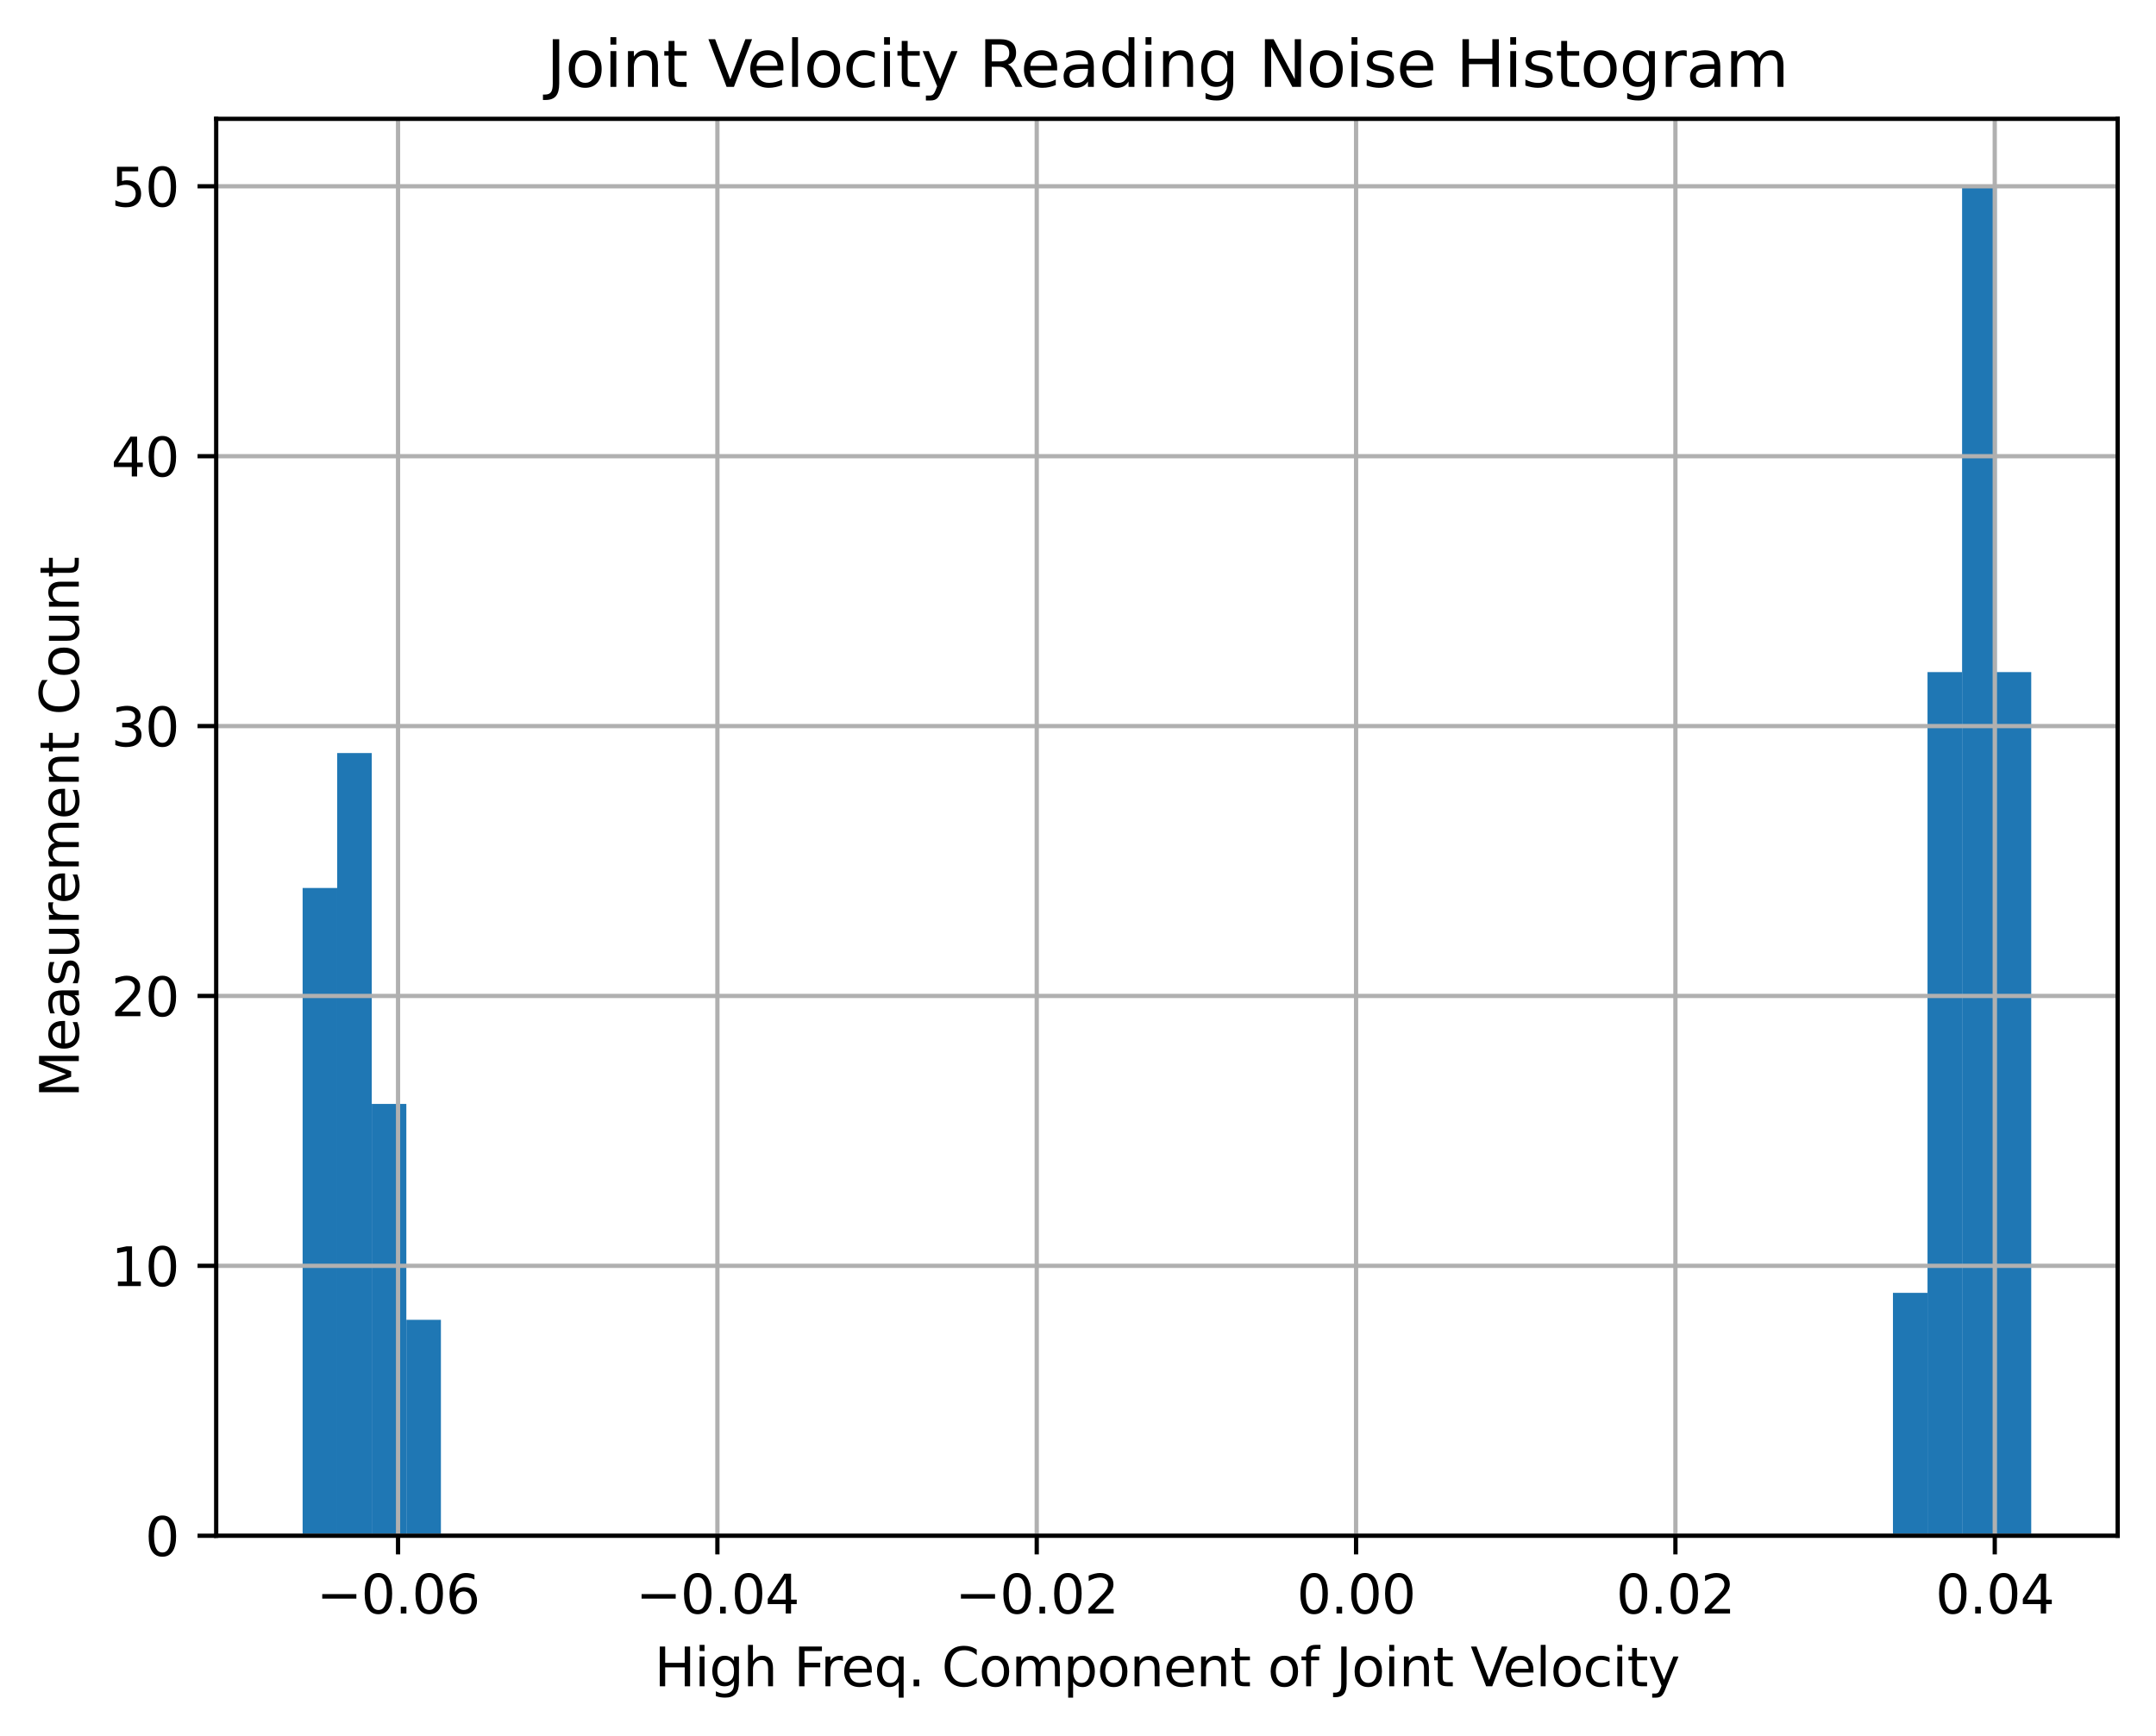 <?xml version="1.0" encoding="utf-8" standalone="no"?>
<!DOCTYPE svg PUBLIC "-//W3C//DTD SVG 1.1//EN"
  "http://www.w3.org/Graphics/SVG/1.1/DTD/svg11.dtd">
<svg xmlns:xlink="http://www.w3.org/1999/xlink" width="404.923pt" height="325.986pt" viewBox="0 0 404.923 325.986" xmlns="http://www.w3.org/2000/svg" version="1.1">
 <defs>
  <style type="text/css">*{stroke-linejoin: round; stroke-linecap: butt}</style>
 </defs>
 <g id="figure_1">
  <g id="patch_1">
   <path d="M 0 325.986 
L 404.923 325.986 
L 404.923 0 
L 0 0 
z
" style="fill: #ffffff"/>
  </g>
  <g id="axes_1">
   <g id="patch_2">
    <path d="M 40.603 288.43 
L 397.723 288.43 
L 397.723 22.318 
L 40.603 22.318 
z
" style="fill: #ffffff"/>
   </g>
   <g id="patch_3">
    <path d="M 56.836 288.43 
L 63.329 288.43 
L 63.329 166.779 
L 56.836 166.779 
z
" clip-path="url(#p293d61113a)" style="fill: #1f77b4"/>
   </g>
   <g id="patch_4">
    <path d="M 63.329 288.43 
L 69.822 288.43 
L 69.822 141.435 
L 63.329 141.435 
z
" clip-path="url(#p293d61113a)" style="fill: #1f77b4"/>
   </g>
   <g id="patch_5">
    <path d="M 69.822 288.43 
L 76.315 288.43 
L 76.315 207.329 
L 69.822 207.329 
z
" clip-path="url(#p293d61113a)" style="fill: #1f77b4"/>
   </g>
   <g id="patch_6">
    <path d="M 76.315 288.43 
L 82.808 288.43 
L 82.808 247.88 
L 76.315 247.88 
z
" clip-path="url(#p293d61113a)" style="fill: #1f77b4"/>
   </g>
   <g id="patch_7">
    <path d="M 82.808 288.43 
L 89.301 288.43 
L 89.301 288.43 
L 82.808 288.43 
z
" clip-path="url(#p293d61113a)" style="fill: #1f77b4"/>
   </g>
   <g id="patch_8">
    <path d="M 89.301 288.43 
L 95.794 288.43 
L 95.794 288.43 
L 89.301 288.43 
z
" clip-path="url(#p293d61113a)" style="fill: #1f77b4"/>
   </g>
   <g id="patch_9">
    <path d="M 95.794 288.43 
L 102.287 288.43 
L 102.287 288.43 
L 95.794 288.43 
z
" clip-path="url(#p293d61113a)" style="fill: #1f77b4"/>
   </g>
   <g id="patch_10">
    <path d="M 102.287 288.43 
L 108.781 288.43 
L 108.781 288.43 
L 102.287 288.43 
z
" clip-path="url(#p293d61113a)" style="fill: #1f77b4"/>
   </g>
   <g id="patch_11">
    <path d="M 108.781 288.43 
L 115.274 288.43 
L 115.274 288.43 
L 108.781 288.43 
z
" clip-path="url(#p293d61113a)" style="fill: #1f77b4"/>
   </g>
   <g id="patch_12">
    <path d="M 115.274 288.43 
L 121.767 288.43 
L 121.767 288.43 
L 115.274 288.43 
z
" clip-path="url(#p293d61113a)" style="fill: #1f77b4"/>
   </g>
   <g id="patch_13">
    <path d="M 121.767 288.43 
L 128.26 288.43 
L 128.26 288.43 
L 121.767 288.43 
z
" clip-path="url(#p293d61113a)" style="fill: #1f77b4"/>
   </g>
   <g id="patch_14">
    <path d="M 128.26 288.43 
L 134.753 288.43 
L 134.753 288.43 
L 128.26 288.43 
z
" clip-path="url(#p293d61113a)" style="fill: #1f77b4"/>
   </g>
   <g id="patch_15">
    <path d="M 134.753 288.43 
L 141.246 288.43 
L 141.246 288.43 
L 134.753 288.43 
z
" clip-path="url(#p293d61113a)" style="fill: #1f77b4"/>
   </g>
   <g id="patch_16">
    <path d="M 141.246 288.43 
L 147.739 288.43 
L 147.739 288.43 
L 141.246 288.43 
z
" clip-path="url(#p293d61113a)" style="fill: #1f77b4"/>
   </g>
   <g id="patch_17">
    <path d="M 147.739 288.43 
L 154.232 288.43 
L 154.232 288.43 
L 147.739 288.43 
z
" clip-path="url(#p293d61113a)" style="fill: #1f77b4"/>
   </g>
   <g id="patch_18">
    <path d="M 154.232 288.43 
L 160.725 288.43 
L 160.725 288.43 
L 154.232 288.43 
z
" clip-path="url(#p293d61113a)" style="fill: #1f77b4"/>
   </g>
   <g id="patch_19">
    <path d="M 160.725 288.43 
L 167.218 288.43 
L 167.218 288.43 
L 160.725 288.43 
z
" clip-path="url(#p293d61113a)" style="fill: #1f77b4"/>
   </g>
   <g id="patch_20">
    <path d="M 167.218 288.43 
L 173.711 288.43 
L 173.711 288.43 
L 167.218 288.43 
z
" clip-path="url(#p293d61113a)" style="fill: #1f77b4"/>
   </g>
   <g id="patch_21">
    <path d="M 173.711 288.43 
L 180.205 288.43 
L 180.205 288.43 
L 173.711 288.43 
z
" clip-path="url(#p293d61113a)" style="fill: #1f77b4"/>
   </g>
   <g id="patch_22">
    <path d="M 180.205 288.43 
L 186.698 288.43 
L 186.698 288.43 
L 180.205 288.43 
z
" clip-path="url(#p293d61113a)" style="fill: #1f77b4"/>
   </g>
   <g id="patch_23">
    <path d="M 186.698 288.43 
L 193.191 288.43 
L 193.191 288.43 
L 186.698 288.43 
z
" clip-path="url(#p293d61113a)" style="fill: #1f77b4"/>
   </g>
   <g id="patch_24">
    <path d="M 193.191 288.43 
L 199.684 288.43 
L 199.684 288.43 
L 193.191 288.43 
z
" clip-path="url(#p293d61113a)" style="fill: #1f77b4"/>
   </g>
   <g id="patch_25">
    <path d="M 199.684 288.43 
L 206.177 288.43 
L 206.177 288.43 
L 199.684 288.43 
z
" clip-path="url(#p293d61113a)" style="fill: #1f77b4"/>
   </g>
   <g id="patch_26">
    <path d="M 206.177 288.43 
L 212.67 288.43 
L 212.67 288.43 
L 206.177 288.43 
z
" clip-path="url(#p293d61113a)" style="fill: #1f77b4"/>
   </g>
   <g id="patch_27">
    <path d="M 212.67 288.43 
L 219.163 288.43 
L 219.163 288.43 
L 212.67 288.43 
z
" clip-path="url(#p293d61113a)" style="fill: #1f77b4"/>
   </g>
   <g id="patch_28">
    <path d="M 219.163 288.43 
L 225.656 288.43 
L 225.656 288.43 
L 219.163 288.43 
z
" clip-path="url(#p293d61113a)" style="fill: #1f77b4"/>
   </g>
   <g id="patch_29">
    <path d="M 225.656 288.43 
L 232.149 288.43 
L 232.149 288.43 
L 225.656 288.43 
z
" clip-path="url(#p293d61113a)" style="fill: #1f77b4"/>
   </g>
   <g id="patch_30">
    <path d="M 232.149 288.43 
L 238.642 288.43 
L 238.642 288.43 
L 232.149 288.43 
z
" clip-path="url(#p293d61113a)" style="fill: #1f77b4"/>
   </g>
   <g id="patch_31">
    <path d="M 238.642 288.43 
L 245.135 288.43 
L 245.135 288.43 
L 238.642 288.43 
z
" clip-path="url(#p293d61113a)" style="fill: #1f77b4"/>
   </g>
   <g id="patch_32">
    <path d="M 245.135 288.43 
L 251.629 288.43 
L 251.629 288.43 
L 245.135 288.43 
z
" clip-path="url(#p293d61113a)" style="fill: #1f77b4"/>
   </g>
   <g id="patch_33">
    <path d="M 251.629 288.43 
L 258.122 288.43 
L 258.122 288.43 
L 251.629 288.43 
z
" clip-path="url(#p293d61113a)" style="fill: #1f77b4"/>
   </g>
   <g id="patch_34">
    <path d="M 258.122 288.43 
L 264.615 288.43 
L 264.615 288.43 
L 258.122 288.43 
z
" clip-path="url(#p293d61113a)" style="fill: #1f77b4"/>
   </g>
   <g id="patch_35">
    <path d="M 264.615 288.43 
L 271.108 288.43 
L 271.108 288.43 
L 264.615 288.43 
z
" clip-path="url(#p293d61113a)" style="fill: #1f77b4"/>
   </g>
   <g id="patch_36">
    <path d="M 271.108 288.43 
L 277.601 288.43 
L 277.601 288.43 
L 271.108 288.43 
z
" clip-path="url(#p293d61113a)" style="fill: #1f77b4"/>
   </g>
   <g id="patch_37">
    <path d="M 277.601 288.43 
L 284.094 288.43 
L 284.094 288.43 
L 277.601 288.43 
z
" clip-path="url(#p293d61113a)" style="fill: #1f77b4"/>
   </g>
   <g id="patch_38">
    <path d="M 284.094 288.43 
L 290.587 288.43 
L 290.587 288.43 
L 284.094 288.43 
z
" clip-path="url(#p293d61113a)" style="fill: #1f77b4"/>
   </g>
   <g id="patch_39">
    <path d="M 290.587 288.43 
L 297.08 288.43 
L 297.08 288.43 
L 290.587 288.43 
z
" clip-path="url(#p293d61113a)" style="fill: #1f77b4"/>
   </g>
   <g id="patch_40">
    <path d="M 297.08 288.43 
L 303.573 288.43 
L 303.573 288.43 
L 297.08 288.43 
z
" clip-path="url(#p293d61113a)" style="fill: #1f77b4"/>
   </g>
   <g id="patch_41">
    <path d="M 303.573 288.43 
L 310.066 288.43 
L 310.066 288.43 
L 303.573 288.43 
z
" clip-path="url(#p293d61113a)" style="fill: #1f77b4"/>
   </g>
   <g id="patch_42">
    <path d="M 310.066 288.43 
L 316.559 288.43 
L 316.559 288.43 
L 310.066 288.43 
z
" clip-path="url(#p293d61113a)" style="fill: #1f77b4"/>
   </g>
   <g id="patch_43">
    <path d="M 316.559 288.43 
L 323.053 288.43 
L 323.053 288.43 
L 316.559 288.43 
z
" clip-path="url(#p293d61113a)" style="fill: #1f77b4"/>
   </g>
   <g id="patch_44">
    <path d="M 323.053 288.43 
L 329.546 288.43 
L 329.546 288.43 
L 323.053 288.43 
z
" clip-path="url(#p293d61113a)" style="fill: #1f77b4"/>
   </g>
   <g id="patch_45">
    <path d="M 329.546 288.43 
L 336.039 288.43 
L 336.039 288.43 
L 329.546 288.43 
z
" clip-path="url(#p293d61113a)" style="fill: #1f77b4"/>
   </g>
   <g id="patch_46">
    <path d="M 336.039 288.43 
L 342.532 288.43 
L 342.532 288.43 
L 336.039 288.43 
z
" clip-path="url(#p293d61113a)" style="fill: #1f77b4"/>
   </g>
   <g id="patch_47">
    <path d="M 342.532 288.43 
L 349.025 288.43 
L 349.025 288.43 
L 342.532 288.43 
z
" clip-path="url(#p293d61113a)" style="fill: #1f77b4"/>
   </g>
   <g id="patch_48">
    <path d="M 349.025 288.43 
L 355.518 288.43 
L 355.518 288.43 
L 349.025 288.43 
z
" clip-path="url(#p293d61113a)" style="fill: #1f77b4"/>
   </g>
   <g id="patch_49">
    <path d="M 355.518 288.43 
L 362.011 288.43 
L 362.011 242.811 
L 355.518 242.811 
z
" clip-path="url(#p293d61113a)" style="fill: #1f77b4"/>
   </g>
   <g id="patch_50">
    <path d="M 362.011 288.43 
L 368.504 288.43 
L 368.504 126.229 
L 362.011 126.229 
z
" clip-path="url(#p293d61113a)" style="fill: #1f77b4"/>
   </g>
   <g id="patch_51">
    <path d="M 368.504 288.43 
L 374.997 288.43 
L 374.997 34.99 
L 368.504 34.99 
z
" clip-path="url(#p293d61113a)" style="fill: #1f77b4"/>
   </g>
   <g id="patch_52">
    <path d="M 374.997 288.43 
L 381.49 288.43 
L 381.49 126.229 
L 374.997 126.229 
z
" clip-path="url(#p293d61113a)" style="fill: #1f77b4"/>
   </g>
   <g id="matplotlib.axis_1">
    <g id="xtick_1">
     <g id="line2d_1">
      <path d="M 74.759 288.43 
L 74.759 22.318 
" clip-path="url(#p293d61113a)" style="fill: none; stroke: #b0b0b0; stroke-width: 0.8; stroke-linecap: square"/>
     </g>
     <g id="line2d_2">
      <defs>
       <path id="mb6741ed26b" d="M 0 0 
L 0 3.5 
" style="stroke: #000000; stroke-width: 0.8"/>
      </defs>
      <g>
       <use xlink:href="#mb6741ed26b" x="74.759" y="288.43" style="stroke: #000000; stroke-width: 0.8"/>
      </g>
     </g>
     <g id="text_1">
      <!-- −0.06 -->
      <g transform="translate(59.436 303.029) scale(0.1 -0.1)">
       <defs>
        <path id="DejaVuSans-2212" d="M 678 2272 
L 4684 2272 
L 4684 1741 
L 678 1741 
L 678 2272 
z
" transform="scale(0.016)"/>
        <path id="DejaVuSans-30" d="M 2034 4250 
Q 1547 4250 1301 3770 
Q 1056 3291 1056 2328 
Q 1056 1369 1301 889 
Q 1547 409 2034 409 
Q 2525 409 2770 889 
Q 3016 1369 3016 2328 
Q 3016 3291 2770 3770 
Q 2525 4250 2034 4250 
z
M 2034 4750 
Q 2819 4750 3233 4129 
Q 3647 3509 3647 2328 
Q 3647 1150 3233 529 
Q 2819 -91 2034 -91 
Q 1250 -91 836 529 
Q 422 1150 422 2328 
Q 422 3509 836 4129 
Q 1250 4750 2034 4750 
z
" transform="scale(0.016)"/>
        <path id="DejaVuSans-2e" d="M 684 794 
L 1344 794 
L 1344 0 
L 684 0 
L 684 794 
z
" transform="scale(0.016)"/>
        <path id="DejaVuSans-36" d="M 2113 2584 
Q 1688 2584 1439 2293 
Q 1191 2003 1191 1497 
Q 1191 994 1439 701 
Q 1688 409 2113 409 
Q 2538 409 2786 701 
Q 3034 994 3034 1497 
Q 3034 2003 2786 2293 
Q 2538 2584 2113 2584 
z
M 3366 4563 
L 3366 3988 
Q 3128 4100 2886 4159 
Q 2644 4219 2406 4219 
Q 1781 4219 1451 3797 
Q 1122 3375 1075 2522 
Q 1259 2794 1537 2939 
Q 1816 3084 2150 3084 
Q 2853 3084 3261 2657 
Q 3669 2231 3669 1497 
Q 3669 778 3244 343 
Q 2819 -91 2113 -91 
Q 1303 -91 875 529 
Q 447 1150 447 2328 
Q 447 3434 972 4092 
Q 1497 4750 2381 4750 
Q 2619 4750 2861 4703 
Q 3103 4656 3366 4563 
z
" transform="scale(0.016)"/>
       </defs>
       <use xlink:href="#DejaVuSans-2212"/>
       <use xlink:href="#DejaVuSans-30" x="83.789"/>
       <use xlink:href="#DejaVuSans-2e" x="147.412"/>
       <use xlink:href="#DejaVuSans-30" x="179.199"/>
       <use xlink:href="#DejaVuSans-36" x="242.822"/>
      </g>
     </g>
    </g>
    <g id="xtick_2">
     <g id="line2d_3">
      <path d="M 134.735 288.43 
L 134.735 22.318 
" clip-path="url(#p293d61113a)" style="fill: none; stroke: #b0b0b0; stroke-width: 0.8; stroke-linecap: square"/>
     </g>
     <g id="line2d_4">
      <g>
       <use xlink:href="#mb6741ed26b" x="134.735" y="288.43" style="stroke: #000000; stroke-width: 0.8"/>
      </g>
     </g>
     <g id="text_2">
      <!-- −0.04 -->
      <g transform="translate(119.412 303.029) scale(0.1 -0.1)">
       <defs>
        <path id="DejaVuSans-34" d="M 2419 4116 
L 825 1625 
L 2419 1625 
L 2419 4116 
z
M 2253 4666 
L 3047 4666 
L 3047 1625 
L 3713 1625 
L 3713 1100 
L 3047 1100 
L 3047 0 
L 2419 0 
L 2419 1100 
L 313 1100 
L 313 1709 
L 2253 4666 
z
" transform="scale(0.016)"/>
       </defs>
       <use xlink:href="#DejaVuSans-2212"/>
       <use xlink:href="#DejaVuSans-30" x="83.789"/>
       <use xlink:href="#DejaVuSans-2e" x="147.412"/>
       <use xlink:href="#DejaVuSans-30" x="179.199"/>
       <use xlink:href="#DejaVuSans-34" x="242.822"/>
      </g>
     </g>
    </g>
    <g id="xtick_3">
     <g id="line2d_5">
      <path d="M 194.711 288.43 
L 194.711 22.318 
" clip-path="url(#p293d61113a)" style="fill: none; stroke: #b0b0b0; stroke-width: 0.8; stroke-linecap: square"/>
     </g>
     <g id="line2d_6">
      <g>
       <use xlink:href="#mb6741ed26b" x="194.711" y="288.43" style="stroke: #000000; stroke-width: 0.8"/>
      </g>
     </g>
     <g id="text_3">
      <!-- −0.02 -->
      <g transform="translate(179.388 303.029) scale(0.1 -0.1)">
       <defs>
        <path id="DejaVuSans-32" d="M 1228 531 
L 3431 531 
L 3431 0 
L 469 0 
L 469 531 
Q 828 903 1448 1529 
Q 2069 2156 2228 2338 
Q 2531 2678 2651 2914 
Q 2772 3150 2772 3378 
Q 2772 3750 2511 3984 
Q 2250 4219 1831 4219 
Q 1534 4219 1204 4116 
Q 875 4013 500 3803 
L 500 4441 
Q 881 4594 1212 4672 
Q 1544 4750 1819 4750 
Q 2544 4750 2975 4387 
Q 3406 4025 3406 3419 
Q 3406 3131 3298 2873 
Q 3191 2616 2906 2266 
Q 2828 2175 2409 1742 
Q 1991 1309 1228 531 
z
" transform="scale(0.016)"/>
       </defs>
       <use xlink:href="#DejaVuSans-2212"/>
       <use xlink:href="#DejaVuSans-30" x="83.789"/>
       <use xlink:href="#DejaVuSans-2e" x="147.412"/>
       <use xlink:href="#DejaVuSans-30" x="179.199"/>
       <use xlink:href="#DejaVuSans-32" x="242.822"/>
      </g>
     </g>
    </g>
    <g id="xtick_4">
     <g id="line2d_7">
      <path d="M 254.687 288.43 
L 254.687 22.318 
" clip-path="url(#p293d61113a)" style="fill: none; stroke: #b0b0b0; stroke-width: 0.8; stroke-linecap: square"/>
     </g>
     <g id="line2d_8">
      <g>
       <use xlink:href="#mb6741ed26b" x="254.687" y="288.43" style="stroke: #000000; stroke-width: 0.8"/>
      </g>
     </g>
     <g id="text_4">
      <!-- 0.00 -->
      <g transform="translate(243.554 303.029) scale(0.1 -0.1)">
       <use xlink:href="#DejaVuSans-30"/>
       <use xlink:href="#DejaVuSans-2e" x="63.623"/>
       <use xlink:href="#DejaVuSans-30" x="95.41"/>
       <use xlink:href="#DejaVuSans-30" x="159.033"/>
      </g>
     </g>
    </g>
    <g id="xtick_5">
     <g id="line2d_9">
      <path d="M 314.663 288.43 
L 314.663 22.318 
" clip-path="url(#p293d61113a)" style="fill: none; stroke: #b0b0b0; stroke-width: 0.8; stroke-linecap: square"/>
     </g>
     <g id="line2d_10">
      <g>
       <use xlink:href="#mb6741ed26b" x="314.663" y="288.43" style="stroke: #000000; stroke-width: 0.8"/>
      </g>
     </g>
     <g id="text_5">
      <!-- 0.02 -->
      <g transform="translate(303.53 303.029) scale(0.1 -0.1)">
       <use xlink:href="#DejaVuSans-30"/>
       <use xlink:href="#DejaVuSans-2e" x="63.623"/>
       <use xlink:href="#DejaVuSans-30" x="95.41"/>
       <use xlink:href="#DejaVuSans-32" x="159.033"/>
      </g>
     </g>
    </g>
    <g id="xtick_6">
     <g id="line2d_11">
      <path d="M 374.639 288.43 
L 374.639 22.318 
" clip-path="url(#p293d61113a)" style="fill: none; stroke: #b0b0b0; stroke-width: 0.8; stroke-linecap: square"/>
     </g>
     <g id="line2d_12">
      <g>
       <use xlink:href="#mb6741ed26b" x="374.639" y="288.43" style="stroke: #000000; stroke-width: 0.8"/>
      </g>
     </g>
     <g id="text_6">
      <!-- 0.04 -->
      <g transform="translate(363.506 303.029) scale(0.1 -0.1)">
       <use xlink:href="#DejaVuSans-30"/>
       <use xlink:href="#DejaVuSans-2e" x="63.623"/>
       <use xlink:href="#DejaVuSans-30" x="95.41"/>
       <use xlink:href="#DejaVuSans-34" x="159.033"/>
      </g>
     </g>
    </g>
    <g id="text_7">
     <!-- High Freq. Component of Joint Velocity -->
     <g transform="translate(122.913 316.707) scale(0.1 -0.1)">
      <defs>
       <path id="DejaVuSans-48" d="M 628 4666 
L 1259 4666 
L 1259 2753 
L 3553 2753 
L 3553 4666 
L 4184 4666 
L 4184 0 
L 3553 0 
L 3553 2222 
L 1259 2222 
L 1259 0 
L 628 0 
L 628 4666 
z
" transform="scale(0.016)"/>
       <path id="DejaVuSans-69" d="M 603 3500 
L 1178 3500 
L 1178 0 
L 603 0 
L 603 3500 
z
M 603 4863 
L 1178 4863 
L 1178 4134 
L 603 4134 
L 603 4863 
z
" transform="scale(0.016)"/>
       <path id="DejaVuSans-67" d="M 2906 1791 
Q 2906 2416 2648 2759 
Q 2391 3103 1925 3103 
Q 1463 3103 1205 2759 
Q 947 2416 947 1791 
Q 947 1169 1205 825 
Q 1463 481 1925 481 
Q 2391 481 2648 825 
Q 2906 1169 2906 1791 
z
M 3481 434 
Q 3481 -459 3084 -895 
Q 2688 -1331 1869 -1331 
Q 1566 -1331 1297 -1286 
Q 1028 -1241 775 -1147 
L 775 -588 
Q 1028 -725 1275 -790 
Q 1522 -856 1778 -856 
Q 2344 -856 2625 -561 
Q 2906 -266 2906 331 
L 2906 616 
Q 2728 306 2450 153 
Q 2172 0 1784 0 
Q 1141 0 747 490 
Q 353 981 353 1791 
Q 353 2603 747 3093 
Q 1141 3584 1784 3584 
Q 2172 3584 2450 3431 
Q 2728 3278 2906 2969 
L 2906 3500 
L 3481 3500 
L 3481 434 
z
" transform="scale(0.016)"/>
       <path id="DejaVuSans-68" d="M 3513 2113 
L 3513 0 
L 2938 0 
L 2938 2094 
Q 2938 2591 2744 2837 
Q 2550 3084 2163 3084 
Q 1697 3084 1428 2787 
Q 1159 2491 1159 1978 
L 1159 0 
L 581 0 
L 581 4863 
L 1159 4863 
L 1159 2956 
Q 1366 3272 1645 3428 
Q 1925 3584 2291 3584 
Q 2894 3584 3203 3211 
Q 3513 2838 3513 2113 
z
" transform="scale(0.016)"/>
       <path id="DejaVuSans-20" transform="scale(0.016)"/>
       <path id="DejaVuSans-46" d="M 628 4666 
L 3309 4666 
L 3309 4134 
L 1259 4134 
L 1259 2759 
L 3109 2759 
L 3109 2228 
L 1259 2228 
L 1259 0 
L 628 0 
L 628 4666 
z
" transform="scale(0.016)"/>
       <path id="DejaVuSans-72" d="M 2631 2963 
Q 2534 3019 2420 3045 
Q 2306 3072 2169 3072 
Q 1681 3072 1420 2755 
Q 1159 2438 1159 1844 
L 1159 0 
L 581 0 
L 581 3500 
L 1159 3500 
L 1159 2956 
Q 1341 3275 1631 3429 
Q 1922 3584 2338 3584 
Q 2397 3584 2469 3576 
Q 2541 3569 2628 3553 
L 2631 2963 
z
" transform="scale(0.016)"/>
       <path id="DejaVuSans-65" d="M 3597 1894 
L 3597 1613 
L 953 1613 
Q 991 1019 1311 708 
Q 1631 397 2203 397 
Q 2534 397 2845 478 
Q 3156 559 3463 722 
L 3463 178 
Q 3153 47 2828 -22 
Q 2503 -91 2169 -91 
Q 1331 -91 842 396 
Q 353 884 353 1716 
Q 353 2575 817 3079 
Q 1281 3584 2069 3584 
Q 2775 3584 3186 3129 
Q 3597 2675 3597 1894 
z
M 3022 2063 
Q 3016 2534 2758 2815 
Q 2500 3097 2075 3097 
Q 1594 3097 1305 2825 
Q 1016 2553 972 2059 
L 3022 2063 
z
" transform="scale(0.016)"/>
       <path id="DejaVuSans-71" d="M 947 1747 
Q 947 1113 1208 752 
Q 1469 391 1925 391 
Q 2381 391 2643 752 
Q 2906 1113 2906 1747 
Q 2906 2381 2643 2742 
Q 2381 3103 1925 3103 
Q 1469 3103 1208 2742 
Q 947 2381 947 1747 
z
M 2906 525 
Q 2725 213 2448 61 
Q 2172 -91 1784 -91 
Q 1150 -91 751 415 
Q 353 922 353 1747 
Q 353 2572 751 3078 
Q 1150 3584 1784 3584 
Q 2172 3584 2448 3432 
Q 2725 3281 2906 2969 
L 2906 3500 
L 3481 3500 
L 3481 -1331 
L 2906 -1331 
L 2906 525 
z
" transform="scale(0.016)"/>
       <path id="DejaVuSans-43" d="M 4122 4306 
L 4122 3641 
Q 3803 3938 3442 4084 
Q 3081 4231 2675 4231 
Q 1875 4231 1450 3742 
Q 1025 3253 1025 2328 
Q 1025 1406 1450 917 
Q 1875 428 2675 428 
Q 3081 428 3442 575 
Q 3803 722 4122 1019 
L 4122 359 
Q 3791 134 3420 21 
Q 3050 -91 2638 -91 
Q 1578 -91 968 557 
Q 359 1206 359 2328 
Q 359 3453 968 4101 
Q 1578 4750 2638 4750 
Q 3056 4750 3426 4639 
Q 3797 4528 4122 4306 
z
" transform="scale(0.016)"/>
       <path id="DejaVuSans-6f" d="M 1959 3097 
Q 1497 3097 1228 2736 
Q 959 2375 959 1747 
Q 959 1119 1226 758 
Q 1494 397 1959 397 
Q 2419 397 2687 759 
Q 2956 1122 2956 1747 
Q 2956 2369 2687 2733 
Q 2419 3097 1959 3097 
z
M 1959 3584 
Q 2709 3584 3137 3096 
Q 3566 2609 3566 1747 
Q 3566 888 3137 398 
Q 2709 -91 1959 -91 
Q 1206 -91 779 398 
Q 353 888 353 1747 
Q 353 2609 779 3096 
Q 1206 3584 1959 3584 
z
" transform="scale(0.016)"/>
       <path id="DejaVuSans-6d" d="M 3328 2828 
Q 3544 3216 3844 3400 
Q 4144 3584 4550 3584 
Q 5097 3584 5394 3201 
Q 5691 2819 5691 2113 
L 5691 0 
L 5113 0 
L 5113 2094 
Q 5113 2597 4934 2840 
Q 4756 3084 4391 3084 
Q 3944 3084 3684 2787 
Q 3425 2491 3425 1978 
L 3425 0 
L 2847 0 
L 2847 2094 
Q 2847 2600 2669 2842 
Q 2491 3084 2119 3084 
Q 1678 3084 1418 2786 
Q 1159 2488 1159 1978 
L 1159 0 
L 581 0 
L 581 3500 
L 1159 3500 
L 1159 2956 
Q 1356 3278 1631 3431 
Q 1906 3584 2284 3584 
Q 2666 3584 2933 3390 
Q 3200 3197 3328 2828 
z
" transform="scale(0.016)"/>
       <path id="DejaVuSans-70" d="M 1159 525 
L 1159 -1331 
L 581 -1331 
L 581 3500 
L 1159 3500 
L 1159 2969 
Q 1341 3281 1617 3432 
Q 1894 3584 2278 3584 
Q 2916 3584 3314 3078 
Q 3713 2572 3713 1747 
Q 3713 922 3314 415 
Q 2916 -91 2278 -91 
Q 1894 -91 1617 61 
Q 1341 213 1159 525 
z
M 3116 1747 
Q 3116 2381 2855 2742 
Q 2594 3103 2138 3103 
Q 1681 3103 1420 2742 
Q 1159 2381 1159 1747 
Q 1159 1113 1420 752 
Q 1681 391 2138 391 
Q 2594 391 2855 752 
Q 3116 1113 3116 1747 
z
" transform="scale(0.016)"/>
       <path id="DejaVuSans-6e" d="M 3513 2113 
L 3513 0 
L 2938 0 
L 2938 2094 
Q 2938 2591 2744 2837 
Q 2550 3084 2163 3084 
Q 1697 3084 1428 2787 
Q 1159 2491 1159 1978 
L 1159 0 
L 581 0 
L 581 3500 
L 1159 3500 
L 1159 2956 
Q 1366 3272 1645 3428 
Q 1925 3584 2291 3584 
Q 2894 3584 3203 3211 
Q 3513 2838 3513 2113 
z
" transform="scale(0.016)"/>
       <path id="DejaVuSans-74" d="M 1172 4494 
L 1172 3500 
L 2356 3500 
L 2356 3053 
L 1172 3053 
L 1172 1153 
Q 1172 725 1289 603 
Q 1406 481 1766 481 
L 2356 481 
L 2356 0 
L 1766 0 
Q 1100 0 847 248 
Q 594 497 594 1153 
L 594 3053 
L 172 3053 
L 172 3500 
L 594 3500 
L 594 4494 
L 1172 4494 
z
" transform="scale(0.016)"/>
       <path id="DejaVuSans-66" d="M 2375 4863 
L 2375 4384 
L 1825 4384 
Q 1516 4384 1395 4259 
Q 1275 4134 1275 3809 
L 1275 3500 
L 2222 3500 
L 2222 3053 
L 1275 3053 
L 1275 0 
L 697 0 
L 697 3053 
L 147 3053 
L 147 3500 
L 697 3500 
L 697 3744 
Q 697 4328 969 4595 
Q 1241 4863 1831 4863 
L 2375 4863 
z
" transform="scale(0.016)"/>
       <path id="DejaVuSans-4a" d="M 628 4666 
L 1259 4666 
L 1259 325 
Q 1259 -519 939 -900 
Q 619 -1281 -91 -1281 
L -331 -1281 
L -331 -750 
L -134 -750 
Q 284 -750 456 -515 
Q 628 -281 628 325 
L 628 4666 
z
" transform="scale(0.016)"/>
       <path id="DejaVuSans-56" d="M 1831 0 
L 50 4666 
L 709 4666 
L 2188 738 
L 3669 4666 
L 4325 4666 
L 2547 0 
L 1831 0 
z
" transform="scale(0.016)"/>
       <path id="DejaVuSans-6c" d="M 603 4863 
L 1178 4863 
L 1178 0 
L 603 0 
L 603 4863 
z
" transform="scale(0.016)"/>
       <path id="DejaVuSans-63" d="M 3122 3366 
L 3122 2828 
Q 2878 2963 2633 3030 
Q 2388 3097 2138 3097 
Q 1578 3097 1268 2742 
Q 959 2388 959 1747 
Q 959 1106 1268 751 
Q 1578 397 2138 397 
Q 2388 397 2633 464 
Q 2878 531 3122 666 
L 3122 134 
Q 2881 22 2623 -34 
Q 2366 -91 2075 -91 
Q 1284 -91 818 406 
Q 353 903 353 1747 
Q 353 2603 823 3093 
Q 1294 3584 2113 3584 
Q 2378 3584 2631 3529 
Q 2884 3475 3122 3366 
z
" transform="scale(0.016)"/>
       <path id="DejaVuSans-79" d="M 2059 -325 
Q 1816 -950 1584 -1140 
Q 1353 -1331 966 -1331 
L 506 -1331 
L 506 -850 
L 844 -850 
Q 1081 -850 1212 -737 
Q 1344 -625 1503 -206 
L 1606 56 
L 191 3500 
L 800 3500 
L 1894 763 
L 2988 3500 
L 3597 3500 
L 2059 -325 
z
" transform="scale(0.016)"/>
      </defs>
      <use xlink:href="#DejaVuSans-48"/>
      <use xlink:href="#DejaVuSans-69" x="75.195"/>
      <use xlink:href="#DejaVuSans-67" x="102.979"/>
      <use xlink:href="#DejaVuSans-68" x="166.455"/>
      <use xlink:href="#DejaVuSans-20" x="229.834"/>
      <use xlink:href="#DejaVuSans-46" x="261.621"/>
      <use xlink:href="#DejaVuSans-72" x="311.891"/>
      <use xlink:href="#DejaVuSans-65" x="350.754"/>
      <use xlink:href="#DejaVuSans-71" x="412.277"/>
      <use xlink:href="#DejaVuSans-2e" x="475.754"/>
      <use xlink:href="#DejaVuSans-20" x="507.541"/>
      <use xlink:href="#DejaVuSans-43" x="539.328"/>
      <use xlink:href="#DejaVuSans-6f" x="609.152"/>
      <use xlink:href="#DejaVuSans-6d" x="670.334"/>
      <use xlink:href="#DejaVuSans-70" x="767.746"/>
      <use xlink:href="#DejaVuSans-6f" x="831.223"/>
      <use xlink:href="#DejaVuSans-6e" x="892.404"/>
      <use xlink:href="#DejaVuSans-65" x="955.783"/>
      <use xlink:href="#DejaVuSans-6e" x="1017.307"/>
      <use xlink:href="#DejaVuSans-74" x="1080.686"/>
      <use xlink:href="#DejaVuSans-20" x="1119.895"/>
      <use xlink:href="#DejaVuSans-6f" x="1151.682"/>
      <use xlink:href="#DejaVuSans-66" x="1212.863"/>
      <use xlink:href="#DejaVuSans-20" x="1248.068"/>
      <use xlink:href="#DejaVuSans-4a" x="1279.855"/>
      <use xlink:href="#DejaVuSans-6f" x="1309.348"/>
      <use xlink:href="#DejaVuSans-69" x="1370.529"/>
      <use xlink:href="#DejaVuSans-6e" x="1398.312"/>
      <use xlink:href="#DejaVuSans-74" x="1461.691"/>
      <use xlink:href="#DejaVuSans-20" x="1500.9"/>
      <use xlink:href="#DejaVuSans-56" x="1532.688"/>
      <use xlink:href="#DejaVuSans-65" x="1593.346"/>
      <use xlink:href="#DejaVuSans-6c" x="1654.869"/>
      <use xlink:href="#DejaVuSans-6f" x="1682.652"/>
      <use xlink:href="#DejaVuSans-63" x="1743.834"/>
      <use xlink:href="#DejaVuSans-69" x="1798.814"/>
      <use xlink:href="#DejaVuSans-74" x="1826.598"/>
      <use xlink:href="#DejaVuSans-79" x="1865.807"/>
     </g>
    </g>
   </g>
   <g id="matplotlib.axis_2">
    <g id="ytick_1">
     <g id="line2d_13">
      <path d="M 40.603 288.43 
L 397.723 288.43 
" clip-path="url(#p293d61113a)" style="fill: none; stroke: #b0b0b0; stroke-width: 0.8; stroke-linecap: square"/>
     </g>
     <g id="line2d_14">
      <defs>
       <path id="m329d65795d" d="M 0 0 
L -3.5 0 
" style="stroke: #000000; stroke-width: 0.8"/>
      </defs>
      <g>
       <use xlink:href="#m329d65795d" x="40.603" y="288.43" style="stroke: #000000; stroke-width: 0.8"/>
      </g>
     </g>
     <g id="text_8">
      <!-- 0 -->
      <g transform="translate(27.241 292.229) scale(0.1 -0.1)">
       <use xlink:href="#DejaVuSans-30"/>
      </g>
     </g>
    </g>
    <g id="ytick_2">
     <g id="line2d_15">
      <path d="M 40.603 237.742 
L 397.723 237.742 
" clip-path="url(#p293d61113a)" style="fill: none; stroke: #b0b0b0; stroke-width: 0.8; stroke-linecap: square"/>
     </g>
     <g id="line2d_16">
      <g>
       <use xlink:href="#m329d65795d" x="40.603" y="237.742" style="stroke: #000000; stroke-width: 0.8"/>
      </g>
     </g>
     <g id="text_9">
      <!-- 10 -->
      <g transform="translate(20.878 241.541) scale(0.1 -0.1)">
       <defs>
        <path id="DejaVuSans-31" d="M 794 531 
L 1825 531 
L 1825 4091 
L 703 3866 
L 703 4441 
L 1819 4666 
L 2450 4666 
L 2450 531 
L 3481 531 
L 3481 0 
L 794 0 
L 794 531 
z
" transform="scale(0.016)"/>
       </defs>
       <use xlink:href="#DejaVuSans-31"/>
       <use xlink:href="#DejaVuSans-30" x="63.623"/>
      </g>
     </g>
    </g>
    <g id="ytick_3">
     <g id="line2d_17">
      <path d="M 40.603 187.054 
L 397.723 187.054 
" clip-path="url(#p293d61113a)" style="fill: none; stroke: #b0b0b0; stroke-width: 0.8; stroke-linecap: square"/>
     </g>
     <g id="line2d_18">
      <g>
       <use xlink:href="#m329d65795d" x="40.603" y="187.054" style="stroke: #000000; stroke-width: 0.8"/>
      </g>
     </g>
     <g id="text_10">
      <!-- 20 -->
      <g transform="translate(20.878 190.853) scale(0.1 -0.1)">
       <use xlink:href="#DejaVuSans-32"/>
       <use xlink:href="#DejaVuSans-30" x="63.623"/>
      </g>
     </g>
    </g>
    <g id="ytick_4">
     <g id="line2d_19">
      <path d="M 40.603 136.366 
L 397.723 136.366 
" clip-path="url(#p293d61113a)" style="fill: none; stroke: #b0b0b0; stroke-width: 0.8; stroke-linecap: square"/>
     </g>
     <g id="line2d_20">
      <g>
       <use xlink:href="#m329d65795d" x="40.603" y="136.366" style="stroke: #000000; stroke-width: 0.8"/>
      </g>
     </g>
     <g id="text_11">
      <!-- 30 -->
      <g transform="translate(20.878 140.165) scale(0.1 -0.1)">
       <defs>
        <path id="DejaVuSans-33" d="M 2597 2516 
Q 3050 2419 3304 2112 
Q 3559 1806 3559 1356 
Q 3559 666 3084 287 
Q 2609 -91 1734 -91 
Q 1441 -91 1130 -33 
Q 819 25 488 141 
L 488 750 
Q 750 597 1062 519 
Q 1375 441 1716 441 
Q 2309 441 2620 675 
Q 2931 909 2931 1356 
Q 2931 1769 2642 2001 
Q 2353 2234 1838 2234 
L 1294 2234 
L 1294 2753 
L 1863 2753 
Q 2328 2753 2575 2939 
Q 2822 3125 2822 3475 
Q 2822 3834 2567 4026 
Q 2313 4219 1838 4219 
Q 1578 4219 1281 4162 
Q 984 4106 628 3988 
L 628 4550 
Q 988 4650 1302 4700 
Q 1616 4750 1894 4750 
Q 2613 4750 3031 4423 
Q 3450 4097 3450 3541 
Q 3450 3153 3228 2886 
Q 3006 2619 2597 2516 
z
" transform="scale(0.016)"/>
       </defs>
       <use xlink:href="#DejaVuSans-33"/>
       <use xlink:href="#DejaVuSans-30" x="63.623"/>
      </g>
     </g>
    </g>
    <g id="ytick_5">
     <g id="line2d_21">
      <path d="M 40.603 85.678 
L 397.723 85.678 
" clip-path="url(#p293d61113a)" style="fill: none; stroke: #b0b0b0; stroke-width: 0.8; stroke-linecap: square"/>
     </g>
     <g id="line2d_22">
      <g>
       <use xlink:href="#m329d65795d" x="40.603" y="85.678" style="stroke: #000000; stroke-width: 0.8"/>
      </g>
     </g>
     <g id="text_12">
      <!-- 40 -->
      <g transform="translate(20.878 89.477) scale(0.1 -0.1)">
       <use xlink:href="#DejaVuSans-34"/>
       <use xlink:href="#DejaVuSans-30" x="63.623"/>
      </g>
     </g>
    </g>
    <g id="ytick_6">
     <g id="line2d_23">
      <path d="M 40.603 34.99 
L 397.723 34.99 
" clip-path="url(#p293d61113a)" style="fill: none; stroke: #b0b0b0; stroke-width: 0.8; stroke-linecap: square"/>
     </g>
     <g id="line2d_24">
      <g>
       <use xlink:href="#m329d65795d" x="40.603" y="34.99" style="stroke: #000000; stroke-width: 0.8"/>
      </g>
     </g>
     <g id="text_13">
      <!-- 50 -->
      <g transform="translate(20.878 38.789) scale(0.1 -0.1)">
       <defs>
        <path id="DejaVuSans-35" d="M 691 4666 
L 3169 4666 
L 3169 4134 
L 1269 4134 
L 1269 2991 
Q 1406 3038 1543 3061 
Q 1681 3084 1819 3084 
Q 2600 3084 3056 2656 
Q 3513 2228 3513 1497 
Q 3513 744 3044 326 
Q 2575 -91 1722 -91 
Q 1428 -91 1123 -41 
Q 819 9 494 109 
L 494 744 
Q 775 591 1075 516 
Q 1375 441 1709 441 
Q 2250 441 2565 725 
Q 2881 1009 2881 1497 
Q 2881 1984 2565 2268 
Q 2250 2553 1709 2553 
Q 1456 2553 1204 2497 
Q 953 2441 691 2322 
L 691 4666 
z
" transform="scale(0.016)"/>
       </defs>
       <use xlink:href="#DejaVuSans-35"/>
       <use xlink:href="#DejaVuSans-30" x="63.623"/>
      </g>
     </g>
    </g>
    <g id="text_14">
     <!-- Measurement Count -->
     <g transform="translate(14.798 206.135) rotate(-90) scale(0.1 -0.1)">
      <defs>
       <path id="DejaVuSans-4d" d="M 628 4666 
L 1569 4666 
L 2759 1491 
L 3956 4666 
L 4897 4666 
L 4897 0 
L 4281 0 
L 4281 4097 
L 3078 897 
L 2444 897 
L 1241 4097 
L 1241 0 
L 628 0 
L 628 4666 
z
" transform="scale(0.016)"/>
       <path id="DejaVuSans-61" d="M 2194 1759 
Q 1497 1759 1228 1600 
Q 959 1441 959 1056 
Q 959 750 1161 570 
Q 1363 391 1709 391 
Q 2188 391 2477 730 
Q 2766 1069 2766 1631 
L 2766 1759 
L 2194 1759 
z
M 3341 1997 
L 3341 0 
L 2766 0 
L 2766 531 
Q 2569 213 2275 61 
Q 1981 -91 1556 -91 
Q 1019 -91 701 211 
Q 384 513 384 1019 
Q 384 1609 779 1909 
Q 1175 2209 1959 2209 
L 2766 2209 
L 2766 2266 
Q 2766 2663 2505 2880 
Q 2244 3097 1772 3097 
Q 1472 3097 1187 3025 
Q 903 2953 641 2809 
L 641 3341 
Q 956 3463 1253 3523 
Q 1550 3584 1831 3584 
Q 2591 3584 2966 3190 
Q 3341 2797 3341 1997 
z
" transform="scale(0.016)"/>
       <path id="DejaVuSans-73" d="M 2834 3397 
L 2834 2853 
Q 2591 2978 2328 3040 
Q 2066 3103 1784 3103 
Q 1356 3103 1142 2972 
Q 928 2841 928 2578 
Q 928 2378 1081 2264 
Q 1234 2150 1697 2047 
L 1894 2003 
Q 2506 1872 2764 1633 
Q 3022 1394 3022 966 
Q 3022 478 2636 193 
Q 2250 -91 1575 -91 
Q 1294 -91 989 -36 
Q 684 19 347 128 
L 347 722 
Q 666 556 975 473 
Q 1284 391 1588 391 
Q 1994 391 2212 530 
Q 2431 669 2431 922 
Q 2431 1156 2273 1281 
Q 2116 1406 1581 1522 
L 1381 1569 
Q 847 1681 609 1914 
Q 372 2147 372 2553 
Q 372 3047 722 3315 
Q 1072 3584 1716 3584 
Q 2034 3584 2315 3537 
Q 2597 3491 2834 3397 
z
" transform="scale(0.016)"/>
       <path id="DejaVuSans-75" d="M 544 1381 
L 544 3500 
L 1119 3500 
L 1119 1403 
Q 1119 906 1312 657 
Q 1506 409 1894 409 
Q 2359 409 2629 706 
Q 2900 1003 2900 1516 
L 2900 3500 
L 3475 3500 
L 3475 0 
L 2900 0 
L 2900 538 
Q 2691 219 2414 64 
Q 2138 -91 1772 -91 
Q 1169 -91 856 284 
Q 544 659 544 1381 
z
M 1991 3584 
L 1991 3584 
z
" transform="scale(0.016)"/>
      </defs>
      <use xlink:href="#DejaVuSans-4d"/>
      <use xlink:href="#DejaVuSans-65" x="86.279"/>
      <use xlink:href="#DejaVuSans-61" x="147.803"/>
      <use xlink:href="#DejaVuSans-73" x="209.082"/>
      <use xlink:href="#DejaVuSans-75" x="261.182"/>
      <use xlink:href="#DejaVuSans-72" x="324.561"/>
      <use xlink:href="#DejaVuSans-65" x="363.424"/>
      <use xlink:href="#DejaVuSans-6d" x="424.947"/>
      <use xlink:href="#DejaVuSans-65" x="522.359"/>
      <use xlink:href="#DejaVuSans-6e" x="583.883"/>
      <use xlink:href="#DejaVuSans-74" x="647.262"/>
      <use xlink:href="#DejaVuSans-20" x="686.471"/>
      <use xlink:href="#DejaVuSans-43" x="718.258"/>
      <use xlink:href="#DejaVuSans-6f" x="788.082"/>
      <use xlink:href="#DejaVuSans-75" x="849.264"/>
      <use xlink:href="#DejaVuSans-6e" x="912.643"/>
      <use xlink:href="#DejaVuSans-74" x="976.021"/>
     </g>
    </g>
   </g>
   <g id="patch_53">
    <path d="M 40.603 288.43 
L 40.603 22.318 
" style="fill: none; stroke: #000000; stroke-width: 0.8; stroke-linejoin: miter; stroke-linecap: square"/>
   </g>
   <g id="patch_54">
    <path d="M 397.723 288.43 
L 397.723 22.318 
" style="fill: none; stroke: #000000; stroke-width: 0.8; stroke-linejoin: miter; stroke-linecap: square"/>
   </g>
   <g id="patch_55">
    <path d="M 40.603 288.43 
L 397.723 288.43 
" style="fill: none; stroke: #000000; stroke-width: 0.8; stroke-linejoin: miter; stroke-linecap: square"/>
   </g>
   <g id="patch_56">
    <path d="M 40.603 22.318 
L 397.723 22.318 
" style="fill: none; stroke: #000000; stroke-width: 0.8; stroke-linejoin: miter; stroke-linecap: square"/>
   </g>
   <g id="text_15">
    <!-- Joint Velocity Reading Noise Histogram -->
    <g transform="translate(102.609 16.318) scale(0.12 -0.12)">
     <defs>
      <path id="DejaVuSans-52" d="M 2841 2188 
Q 3044 2119 3236 1894 
Q 3428 1669 3622 1275 
L 4263 0 
L 3584 0 
L 2988 1197 
Q 2756 1666 2539 1819 
Q 2322 1972 1947 1972 
L 1259 1972 
L 1259 0 
L 628 0 
L 628 4666 
L 2053 4666 
Q 2853 4666 3247 4331 
Q 3641 3997 3641 3322 
Q 3641 2881 3436 2590 
Q 3231 2300 2841 2188 
z
M 1259 4147 
L 1259 2491 
L 2053 2491 
Q 2509 2491 2742 2702 
Q 2975 2913 2975 3322 
Q 2975 3731 2742 3939 
Q 2509 4147 2053 4147 
L 1259 4147 
z
" transform="scale(0.016)"/>
      <path id="DejaVuSans-64" d="M 2906 2969 
L 2906 4863 
L 3481 4863 
L 3481 0 
L 2906 0 
L 2906 525 
Q 2725 213 2448 61 
Q 2172 -91 1784 -91 
Q 1150 -91 751 415 
Q 353 922 353 1747 
Q 353 2572 751 3078 
Q 1150 3584 1784 3584 
Q 2172 3584 2448 3432 
Q 2725 3281 2906 2969 
z
M 947 1747 
Q 947 1113 1208 752 
Q 1469 391 1925 391 
Q 2381 391 2643 752 
Q 2906 1113 2906 1747 
Q 2906 2381 2643 2742 
Q 2381 3103 1925 3103 
Q 1469 3103 1208 2742 
Q 947 2381 947 1747 
z
" transform="scale(0.016)"/>
      <path id="DejaVuSans-4e" d="M 628 4666 
L 1478 4666 
L 3547 763 
L 3547 4666 
L 4159 4666 
L 4159 0 
L 3309 0 
L 1241 3903 
L 1241 0 
L 628 0 
L 628 4666 
z
" transform="scale(0.016)"/>
     </defs>
     <use xlink:href="#DejaVuSans-4a"/>
     <use xlink:href="#DejaVuSans-6f" x="29.492"/>
     <use xlink:href="#DejaVuSans-69" x="90.674"/>
     <use xlink:href="#DejaVuSans-6e" x="118.457"/>
     <use xlink:href="#DejaVuSans-74" x="181.836"/>
     <use xlink:href="#DejaVuSans-20" x="221.045"/>
     <use xlink:href="#DejaVuSans-56" x="252.832"/>
     <use xlink:href="#DejaVuSans-65" x="313.49"/>
     <use xlink:href="#DejaVuSans-6c" x="375.014"/>
     <use xlink:href="#DejaVuSans-6f" x="402.797"/>
     <use xlink:href="#DejaVuSans-63" x="463.979"/>
     <use xlink:href="#DejaVuSans-69" x="518.959"/>
     <use xlink:href="#DejaVuSans-74" x="546.742"/>
     <use xlink:href="#DejaVuSans-79" x="585.951"/>
     <use xlink:href="#DejaVuSans-20" x="645.131"/>
     <use xlink:href="#DejaVuSans-52" x="676.918"/>
     <use xlink:href="#DejaVuSans-65" x="741.9"/>
     <use xlink:href="#DejaVuSans-61" x="803.424"/>
     <use xlink:href="#DejaVuSans-64" x="864.703"/>
     <use xlink:href="#DejaVuSans-69" x="928.18"/>
     <use xlink:href="#DejaVuSans-6e" x="955.963"/>
     <use xlink:href="#DejaVuSans-67" x="1019.342"/>
     <use xlink:href="#DejaVuSans-20" x="1082.818"/>
     <use xlink:href="#DejaVuSans-4e" x="1114.605"/>
     <use xlink:href="#DejaVuSans-6f" x="1189.41"/>
     <use xlink:href="#DejaVuSans-69" x="1250.592"/>
     <use xlink:href="#DejaVuSans-73" x="1278.375"/>
     <use xlink:href="#DejaVuSans-65" x="1330.475"/>
     <use xlink:href="#DejaVuSans-20" x="1391.998"/>
     <use xlink:href="#DejaVuSans-48" x="1423.785"/>
     <use xlink:href="#DejaVuSans-69" x="1498.98"/>
     <use xlink:href="#DejaVuSans-73" x="1526.764"/>
     <use xlink:href="#DejaVuSans-74" x="1578.863"/>
     <use xlink:href="#DejaVuSans-6f" x="1618.072"/>
     <use xlink:href="#DejaVuSans-67" x="1679.254"/>
     <use xlink:href="#DejaVuSans-72" x="1742.73"/>
     <use xlink:href="#DejaVuSans-61" x="1783.844"/>
     <use xlink:href="#DejaVuSans-6d" x="1845.123"/>
    </g>
   </g>
  </g>
 </g>
 <defs>
  <clipPath id="p293d61113a">
   <rect x="40.603" y="22.318" width="357.12" height="266.112"/>
  </clipPath>
 </defs>
</svg>
